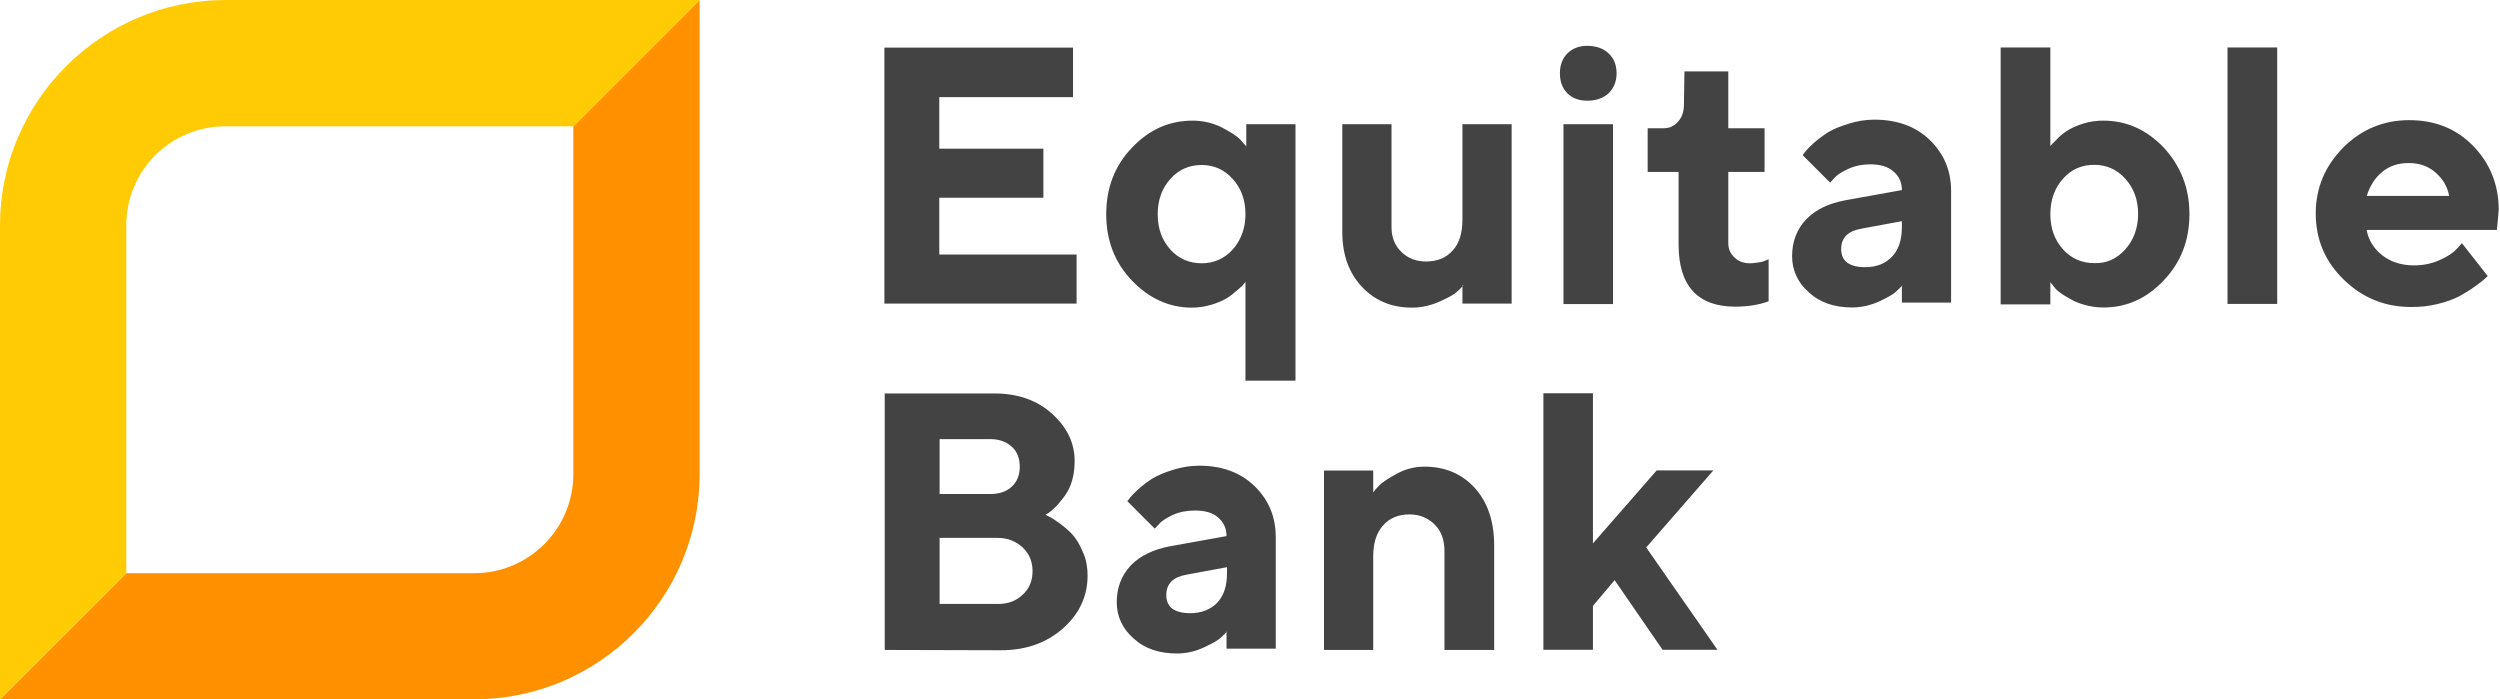 <svg version="1.2" xmlns="http://www.w3.org/2000/svg" viewBox="0 0 1544 432" width="1544" height="432">
	<title>Equitable_Bank_logo-svg</title>
	<defs>
		<clipPath clipPathUnits="userSpaceOnUse" id="cp1">
			<path d="m-448.84-1229.92h5239.45v2106h-5239.45z"/>
		</clipPath>
	</defs>
	<style>
		.s0 { fill: #434343 } 
		.s1 { fill: #ff9100 } 
		.s2 { fill: #ffcb05 } 
	</style>
	<g id="Clip-Path: g905" clip-path="url(#cp1)">
		<g id="g905">
			<g id="g941">
				<g id="g960">
					<g id="g897">
						<path id="path871" fill-rule="evenodd" class="s0" d="m664.9 157.2v30.3h-118.7v-158.1h116.5v30.6h-82.6v31.8h64.3v30.3h-64.3v35.1zm34.2 16.1c-10.7-11.2-15.9-24.9-15.9-41 0-16.2 5.2-29.9 15.9-41.1 10.7-11.2 23-16.7 37.5-16.7 6.3 0 12.3 1.4 17.8 4.1 5.4 2.8 9.3 5.2 11.7 7.7l3.6 4.1v-13.7h30.4v158.4h-30.9v-61c-0.3 0.6-0.9 1.1-1.4 1.7-0.6 0.8-1.9 1.9-4.1 3.8-2.2 1.9-4.1 3.5-6.6 4.9-2.4 1.4-5.5 2.7-9.3 3.8-3.8 1.1-7.7 1.7-11.8 1.7-13.9 0-26.5-5.8-36.9-16.7zm23.8-62.9c-5.2 5.7-7.9 13.1-7.9 21.9 0 9 2.7 16.1 7.9 21.9 5.2 5.7 11.8 8.4 19.2 8.4 7.4 0 13.9-2.7 19.1-8.4 5.2-5.8 8-13.2 8-21.9 0-9.1-2.8-16.2-8-21.9-5.2-5.8-11.7-8.5-19.1-8.5-7.4 0-14 2.7-19.2 8.5zm180.3 65.9v0.7q0.3-0.4 0.6-0.7zm-3.3 3.8c-1.6 1.7-5.2 3.6-10.7 6.1-5.4 2.4-11.2 3.8-17.2 3.8-12.6 0-23-4.4-30.9-12.9-8-8.5-12.1-19.7-12.1-33.9v-66.5h30.4v63.5c0 6.3 1.9 11.2 6 15.3 4.1 4.1 9.3 6 15.3 6 6.9 0 12.4-2.2 16.5-6.8 4.1-4.4 6-10.9 6-19.2v-58.8h30.4v110.8h-30.4v-10.5c-0.8 0.9-2 1.8-3.3 3.1zm93.6-122.5c-3.3 3-7.7 4.6-13.2 4.6-5.2 0-9.3-1.6-12.3-4.6-3-3-4.6-7.1-4.6-12.3 0-5.2 1.6-9.3 4.6-12.3 3-3 7.1-4.7 12.3-4.7 5.5 0 10.2 1.7 13.2 4.7q4.9 4.5 4.9 12.3 0 7.4-4.9 12.3zm-27.9 19.1h30.6v111.1h-30.6zm74.7-32.6h27.1v35.1h22.4v27h-22.4v44.1c0 3.5 1.3 6.3 3.8 8.7 2.5 2.5 5.7 3.6 9.6 3.6 1.9 0 3.8-0.3 5.7-0.6 1.9-0.2 3.3-0.8 4.4-1.3l1.4-0.6v26q-9.1 3.3-20.6 3.3c-23.2 0-35-12.9-35-38.3v-44.9h-19.1v-27h10.1c3.5 0 6.3-1.4 8.7-4.1 2.5-2.8 3.6-6.3 3.6-10.7zm134.3 132.1v0.4q0.2-0.2 0.3-0.4zm-3.5 3.8c-1.7 1.7-5 3.6-10.4 6.1-5.2 2.4-11 3.8-16.7 3.8-11 0-20-3-26.8-9.3-6.9-6-10.4-13.7-10.4-22.4 0-9.1 3-16.7 8.7-22.7 5.8-6.1 14-9.9 24.1-11.8l35-6.3c0-4.6-1.6-8.5-5.2-11.5-3.3-3-8.2-4.4-14.2-4.4-4.9 0-9.6 0.9-13.7 2.8-4.1 1.9-7.1 3.8-8.7 5.7l-2.5 2.8-17-17c0.6-0.6 1.1-1.4 1.9-2.5 0.9-1.1 2.5-2.7 5.2-5.2 2.8-2.4 5.8-4.6 8.8-6.5 3.3-2 7.4-3.6 12.6-5.2 5.2-1.7 10.4-2.5 15.9-2.5 13.9 0 25.4 4.1 34.2 12.6 8.7 8.5 13.1 18.9 13.1 31.4v69h-30.4v-10.3c-0.8 0.9-2.1 2-3.5 3.4zm-2.5-21.6c4.1-4.3 6-10.4 6-18.3v-3.5l-24.9 4.6c-8.2 1.4-12.6 5.5-12.6 12.6 0 7.4 5 11.2 14.8 11.2 7.1 0 12.6-2.2 16.7-6.6zm167.7-67.3c10.4 11.3 15.9 24.9 15.9 41.1 0 16.1-5.2 29.8-15.9 41-10.6 11.2-22.9 16.7-37.2 16.7-6.3 0-12.3-1.4-17.8-3.8-5.4-2.8-9.3-5.2-11.7-7.7l-3.3-4.1v13.7h-30.7v-158.7h30.7v61c0.3-0.5 0.8-1.1 1.4-1.6 0.5-0.6 1.9-1.9 3.8-3.9q2.9-2.8 6.6-4.9c2.4-1.3 5.4-2.7 9.3-3.8 3.8-1.1 7.6-1.6 11.7-1.6 14.3 0 26.8 5.7 37.2 16.6zm-23.8 63c5.2-5.8 8-13.2 8-21.9 0-9.1-2.8-16.2-8-21.9-5.2-5.8-11.7-8.5-19.1-8.5-7.7 0-14 2.7-19.2 8.5-5.2 5.7-7.9 13.1-7.9 21.9 0 9 2.7 16.1 7.9 21.9 5.2 5.7 11.8 8.4 19.2 8.4 7.6 0.3 13.9-2.7 19.1-8.4zm63.2-124.8h30.7v158.4h-30.7zm86 113c1.1 6 4.3 11.2 9.5 15.3 5.2 4.1 11.8 6.3 19.7 6.3 5.8 0 11-1.1 15.9-3.3 4.9-2.2 8.2-4.4 10.4-6.8l3.3-3.6 15.9 20.3-2 1.9c-0.8 0.8-3 2.4-6 4.6-3 2.2-6.3 4.1-9.6 6-3.2 1.7-7.6 3.3-13.1 4.7-5.5 1.4-10.9 1.9-16.7 1.9-16.1 0-30.1-5.7-41.6-17-11.5-11.2-17.2-24.8-17.2-40.7 0-15.9 5.7-29.3 17-40.8 11.2-11.2 24.9-16.9 40.7-16.9 15.9 0 29 5.2 39.4 15.8 10.4 10.7 15.9 23.8 15.9 39.7l-1.1 12.3h-80.4zm9.5-36.1c-4.6 3.8-7.6 8.8-9.5 14.8h50.9c-1.1-6-4.1-10.7-8.5-14.5q-6.6-5.8-16.4-5.8c-6.6 0-11.8 1.7-16.5 5.5zm-924.8 295.2v-158.4h67.8c14.3 0 26.3 4.1 35.6 12.6 9.3 8.4 13.9 18 13.9 29.2 0 4.1-0.5 8.2-1.6 12.1-1.1 3.8-2.7 6.8-4.6 9.5-2 2.5-3.6 4.7-5.5 6.6-1.9 1.9-3.3 3-4.4 3.8l-1.9 1.1c0.8 0.3 1.6 0.9 2.7 1.4 1.1 0.5 3.3 1.9 6.3 4.1 3 2.2 5.8 4.7 8 7.1 2.1 2.5 4.3 6 6.2 10.7 2 4.4 2.8 9.3 2.8 14.2 0 12.6-4.9 23.5-15.1 32.6-10.1 9-22.9 13.6-38.5 13.6zm33.9-130.2v33.9h31.5c5.4 0 10.1-1.6 13.1-4.6q4.9-4.5 4.9-12.3 0-7.8-4.9-12.3c-3.3-3-7.7-4.7-13.1-4.7zm36.1 101.8c6.3 0 11.2-1.9 15.3-5.8 4.1-3.8 6-8.7 6-14.5 0-5.7-1.9-10.6-6-14.5-4.1-3.8-9.3-6-15.3-6h-36.1v40.8zm141.1 17v0.3q0.2-0.2 0.3-0.3zm-3.5 3.8c-1.7 1.6-5 3.5-10.4 6-5.2 2.5-11 3.8-16.7 3.8-11 0-20-3-26.8-9.3-6.9-6-10.4-13.7-10.4-22.4 0-9 3-16.7 8.7-22.7 5.8-6 14-9.9 24.1-11.8l35-6.3c0-4.6-1.6-8.4-5.2-11.5-3.3-3-8.2-4.3-14.2-4.3-4.9 0-9.6 0.8-13.7 2.7-4.1 1.9-7.1 3.8-8.7 5.8l-2.5 2.7-17-17c0.6-0.5 1.1-1.3 1.9-2.4 0.9-1.1 2.5-2.8 5.2-5.2 2.8-2.5 5.8-4.7 8.8-6.6 3.3-1.9 7.4-3.6 12.6-5.2 5.2-1.6 10.4-2.5 15.9-2.5 13.9 0 25.4 4.1 34.2 12.6 8.7 8.5 13.1 18.9 13.1 31.5v68.9h-30.4v-10.3c-0.8 1-2.1 2-3.5 3.5zm-2.2-21.6c4.1-4.4 6-10.4 6-18.4v-3.5l-24.9 4.6c-8.2 1.4-12.6 5.5-12.6 12.6 0 7.4 4.9 11.2 14.8 11.2 6.8 0 12.6-2.2 16.7-6.5zm96.3-68.1c0.8-1.1 2.2-2.8 3.8-4.4 1.7-1.7 5.2-4.1 10.7-7.1 5.5-3 11.2-4.4 17.2-4.4 12.6 0 23 4.4 31 13.1 7.9 8.8 12 20.5 12 35.6v64.5h-30.7v-61c0-6.8-1.9-12.3-6-16.4-4.1-4.1-9.3-6.3-15.6-6.3-6.8 0-12.3 2.2-16.4 6.9-4.1 4.6-6 10.9-6 19.1v57.7h-30.4v-110.8h30.4zm135.7 70.1v27.1h-30.6v-158.4h30.6v92.7l39.4-45.1h35l-41.5 47.6 44 63.2h-33.9l-29.6-43z"/>
					</g>
					<g id="g903">
						<path id="path899" class="s1" d="m354.1 78l78-78v292.7c0 76.9-62.4 139.2-139.3 139.2h-292.8l78-77.9h214.8c33.9 0 61.3-27.4 61.3-61.3z"/>
						<path id="path901" class="s2" d="m0 431.9v-292.7c0-76.8 62.7-139.2 139.3-139.2h292.8l-78 78h-214.8c-34 0-61.3 27.3-61.3 61.2v214.8z"/>
					</g>
				</g>
			</g>
		</g>
	</g>
</svg>